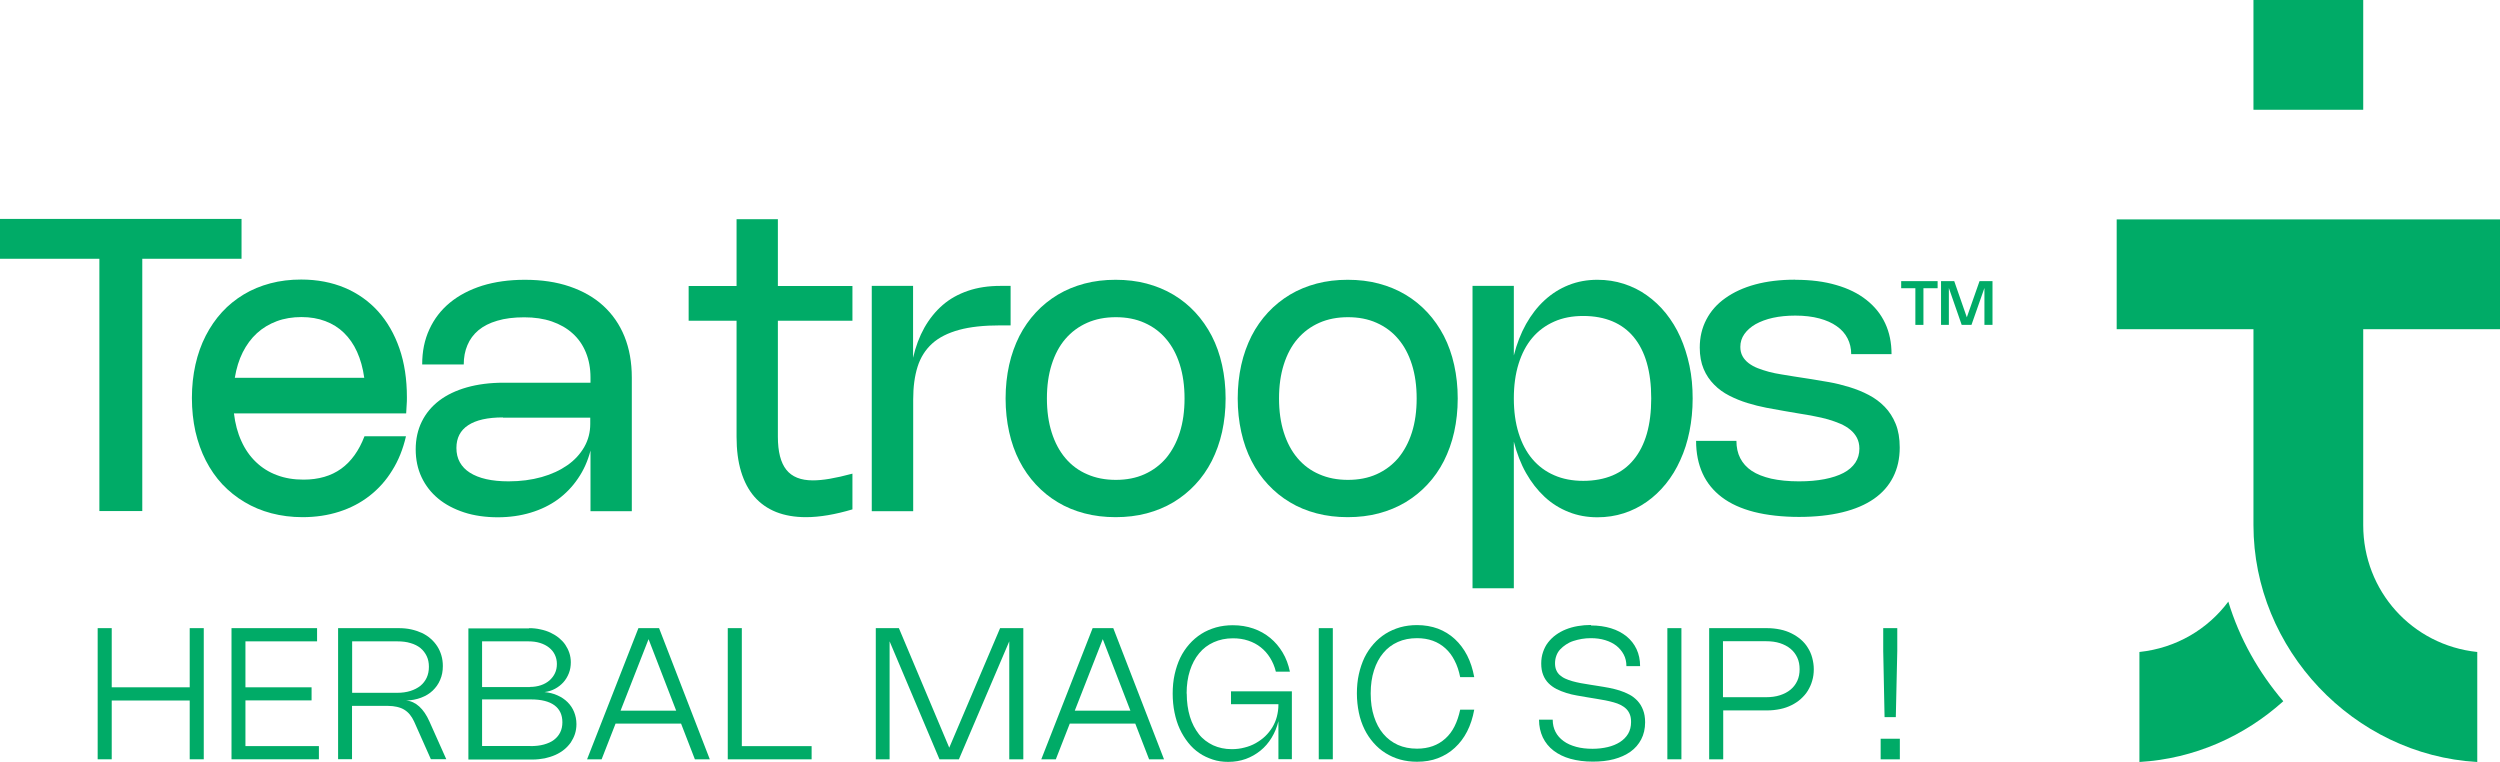 <?xml version="1.0" encoding="UTF-8"?>
<svg id="Layer_1" xmlns="http://www.w3.org/2000/svg" viewBox="0 0 204.53 62.34">
  <defs>
    <style>
      .cls-1 {
        fill: #00ab67;
      }
    </style>
  </defs>
  <g>
    <path class="cls-1" d="M158.52,23.58h-1.16v3h-.66v-3h-1.16v-.58h2.98v.58Z"/>
    <path class="cls-1" d="M163.01,23v3.58h-.66v-3.02l-1.06,3.02h-.8l-1.05-3.02v3.02h-.64v-3.58h1.08l1.03,2.96,1.04-2.96h1.06Z"/>
  </g>
  <path class="cls-1" d="M19.76,21.17h-8.12v20.64h-3.51v-20.64H0v-3.26h19.76v3.26Z"/>
  <path class="cls-1" d="M33.21,35.71c-.24,1.03-.61,1.96-1.12,2.77-.5.82-1.12,1.51-1.85,2.08s-1.55,1-2.48,1.3c-.93.3-1.93.45-3.01.45-.9,0-1.75-.11-2.55-.32-.8-.21-1.53-.52-2.2-.92-.67-.4-1.27-.88-1.81-1.45-.53-.57-.98-1.22-1.35-1.94-.37-.72-.65-1.51-.85-2.37-.19-.86-.29-1.78-.29-2.75s.1-1.88.29-2.73.47-1.64.84-2.36.81-1.36,1.33-1.93,1.12-1.05,1.78-1.45c.66-.4,1.39-.7,2.18-.91.79-.21,1.63-.31,2.52-.31,1.32,0,2.51.23,3.58.68,1.06.45,1.97,1.1,2.72,1.93.75.84,1.33,1.85,1.74,3.03s.61,2.52.61,3.99c0,.21,0,.42-.02.63-.01.21-.03.43-.04.69h-14.09c.1.84.3,1.6.61,2.27.3.67.7,1.24,1.19,1.71.49.47,1.06.83,1.71,1.07.65.25,1.38.37,2.18.37,1.23,0,2.26-.3,3.08-.89.82-.59,1.46-1.48,1.91-2.66h3.38ZM29.8,30.91c-.11-.8-.31-1.51-.59-2.13-.28-.62-.64-1.13-1.07-1.55-.43-.42-.94-.74-1.53-.96-.58-.22-1.23-.33-1.95-.33s-1.41.11-2.02.34-1.15.55-1.62.98c-.47.43-.85.95-1.16,1.56-.31.62-.52,1.31-.65,2.09h10.58Z"/>
  <path class="cls-1" d="M34.54,29.81c0-1.06.19-2.01.59-2.87.39-.85.95-1.58,1.68-2.18.73-.6,1.61-1.06,2.65-1.39,1.04-.32,2.2-.48,3.48-.48,1.37,0,2.59.18,3.67.55,1.08.37,2,.89,2.75,1.58.75.69,1.33,1.52,1.73,2.51.4.99.6,2.11.6,3.36v10.93h-3.38v-4.96c-.22.85-.56,1.61-1.02,2.28-.45.67-1.01,1.25-1.65,1.72-.65.47-1.39.83-2.22,1.08-.83.25-1.73.38-2.7.38s-1.93-.13-2.75-.4c-.82-.27-1.53-.64-2.12-1.13s-1.04-1.07-1.36-1.75c-.32-.68-.48-1.44-.48-2.28s.17-1.6.5-2.27.81-1.25,1.43-1.72c.62-.47,1.38-.83,2.26-1.08.89-.25,1.89-.38,3-.38h7.11v-.43c0-.76-.13-1.44-.38-2.05-.25-.61-.61-1.13-1.08-1.55-.47-.43-1.04-.75-1.7-.98-.67-.23-1.42-.34-2.26-.34s-1.59.09-2.21.28c-.62.18-1.13.44-1.54.78-.4.34-.7.74-.9,1.22-.2.47-.3,1-.3,1.58h-3.38ZM41.15,34.15c-1.25,0-2.2.21-2.85.64-.64.42-.96,1.04-.96,1.86,0,.44.09.83.28,1.17.19.34.46.62.82.85.36.23.81.41,1.34.53.53.12,1.14.18,1.83.18.98,0,1.88-.12,2.7-.35.82-.23,1.52-.56,2.11-.97s1.05-.92,1.38-1.49c.33-.58.49-1.21.49-1.89v-.51h-7.15Z"/>
  <path class="cls-1" d="M69.75,41.67c-1.41.42-2.68.64-3.81.64-.92,0-1.73-.14-2.44-.42-.7-.28-1.3-.7-1.78-1.25-.48-.55-.84-1.24-1.09-2.06-.25-.82-.37-1.77-.37-2.85v-9.49h-3.92v-2.84h3.92v-5.47h3.38v5.47h6.1v2.84h-6.1v9.49c0,1.22.23,2.12.69,2.7.46.58,1.18.87,2.17.87.39,0,.85-.04,1.38-.13.53-.09,1.15-.23,1.86-.42v2.93Z"/>
  <path class="cls-1" d="M74.7,41.82h-3.38v-18.43h3.38v5.88c.21-.92.52-1.74.93-2.47.41-.72.91-1.34,1.5-1.85.59-.51,1.28-.89,2.07-1.16.79-.27,1.67-.4,2.64-.4h.84v3.23h-.83c-1.35,0-2.48.12-3.39.37-.91.25-1.65.62-2.2,1.12-.55.5-.95,1.13-1.19,1.89-.24.76-.36,1.65-.36,2.68v9.13Z"/>
  <path class="cls-1" d="M82.27,32.6c0-.97.1-1.88.29-2.74s.48-1.65.84-2.37c.37-.72.82-1.36,1.35-1.93.53-.57,1.13-1.05,1.79-1.45.67-.4,1.4-.7,2.19-.91.8-.21,1.64-.31,2.54-.31s1.75.1,2.54.31c.79.21,1.52.51,2.19.91.67.4,1.26.88,1.79,1.45s.98,1.22,1.35,1.93c.37.72.65,1.51.84,2.37.19.86.29,1.77.29,2.74s-.1,1.88-.29,2.74c-.19.86-.48,1.65-.84,2.37-.37.72-.82,1.37-1.35,1.93-.53.57-1.13,1.05-1.79,1.45-.67.4-1.4.7-2.19.91-.79.21-1.64.31-2.54.31s-1.74-.1-2.54-.31c-.8-.21-1.53-.51-2.19-.91-.67-.4-1.26-.88-1.79-1.45-.53-.57-.98-1.21-1.35-1.93-.37-.72-.65-1.51-.84-2.37-.19-.86-.29-1.77-.29-2.74ZM85.65,32.6c0,1.03.13,1.96.39,2.78.26.82.63,1.52,1.12,2.1.49.58,1.08,1.02,1.78,1.32.7.31,1.48.46,2.35.46s1.65-.15,2.34-.46c.69-.31,1.28-.75,1.77-1.32.48-.58.86-1.28,1.12-2.1.26-.82.39-1.75.39-2.78s-.13-1.96-.39-2.78c-.26-.82-.63-1.52-1.12-2.09-.48-.57-1.07-1.01-1.77-1.32-.69-.31-1.47-.46-2.34-.46s-1.65.15-2.35.46c-.7.31-1.29.75-1.78,1.32s-.86,1.27-1.12,2.09c-.26.82-.39,1.74-.39,2.77Z"/>
  <path class="cls-1" d="M101.26,32.6c0-.97.1-1.88.29-2.74s.48-1.65.84-2.37c.37-.72.82-1.36,1.35-1.93.53-.57,1.13-1.05,1.79-1.45.67-.4,1.4-.7,2.19-.91.8-.21,1.64-.31,2.54-.31s1.75.1,2.54.31c.79.21,1.52.51,2.19.91.67.4,1.26.88,1.79,1.45s.98,1.22,1.35,1.93c.37.72.65,1.51.84,2.37s.29,1.77.29,2.74-.1,1.88-.29,2.74c-.19.86-.48,1.65-.84,2.37-.37.72-.82,1.37-1.35,1.93-.53.57-1.13,1.05-1.79,1.45-.67.4-1.4.7-2.19.91-.79.21-1.64.31-2.54.31s-1.74-.1-2.54-.31c-.8-.21-1.53-.51-2.19-.91-.67-.4-1.26-.88-1.79-1.45-.53-.57-.98-1.21-1.35-1.93-.37-.72-.65-1.51-.84-2.37-.19-.86-.29-1.77-.29-2.74ZM104.64,32.6c0,1.03.13,1.96.39,2.78.26.82.63,1.52,1.12,2.1.49.58,1.08,1.02,1.78,1.32.7.31,1.48.46,2.35.46s1.65-.15,2.34-.46c.69-.31,1.28-.75,1.77-1.32.48-.58.86-1.28,1.12-2.1.26-.82.39-1.75.39-2.78s-.13-1.96-.39-2.78c-.26-.82-.63-1.52-1.12-2.09-.48-.57-1.07-1.01-1.77-1.32-.69-.31-1.47-.46-2.34-.46s-1.65.15-2.35.46c-.7.31-1.29.75-1.78,1.32s-.86,1.27-1.12,2.09-.39,1.74-.39,2.77Z"/>
  <path class="cls-1" d="M123.85,29.08c.24-.95.57-1.8,1-2.57.43-.76.93-1.41,1.52-1.95s1.24-.95,1.97-1.24c.73-.29,1.51-.43,2.35-.43.76,0,1.48.11,2.16.33.68.22,1.31.53,1.88.94.58.41,1.1.9,1.56,1.47.46.58.86,1.22,1.18,1.94.32.72.57,1.5.75,2.35s.26,1.74.26,2.68-.09,1.84-.26,2.69-.42,1.63-.75,2.35c-.32.72-.72,1.37-1.18,1.94-.47.58-.99,1.07-1.56,1.47-.58.41-1.2.72-1.88.94-.68.22-1.4.33-2.16.33-.84,0-1.62-.14-2.35-.43-.73-.29-1.39-.7-1.97-1.24s-1.09-1.19-1.52-1.95c-.43-.76-.76-1.62-1-2.57v12h-3.38v-24.74h3.38v5.69ZM123.85,32.6c0,1.05.13,2,.39,2.83s.63,1.54,1.12,2.12,1.09,1.03,1.79,1.33c.7.31,1.5.46,2.38.46s1.7-.15,2.39-.44c.69-.29,1.27-.72,1.74-1.3.47-.57.83-1.28,1.07-2.11.24-.84.36-1.8.36-2.9s-.12-2.06-.36-2.9c-.24-.84-.6-1.54-1.07-2.11s-1.05-1-1.74-1.29c-.69-.29-1.49-.44-2.39-.44s-1.68.15-2.38.46c-.7.31-1.3.75-1.79,1.33-.49.58-.86,1.29-1.12,2.12-.26.83-.39,1.78-.39,2.83Z"/>
  <path class="cls-1" d="M146.88,22.89c1.25,0,2.37.14,3.35.43.98.28,1.8.69,2.47,1.22.67.53,1.18,1.16,1.53,1.91s.52,1.59.52,2.52h-3.3c0-.47-.1-.9-.3-1.29-.2-.39-.49-.72-.88-.99-.39-.28-.87-.49-1.43-.64s-1.22-.23-1.96-.23c-.67,0-1.28.06-1.83.18-.55.12-1.02.3-1.42.52-.4.23-.7.5-.92.81s-.33.66-.33,1.05c0,.29.06.54.18.76.12.22.29.41.5.57.21.16.46.3.74.41.28.11.59.21.92.3s.66.15,1.02.21c.35.06.7.12,1.04.17l1.23.19c.51.08,1.05.17,1.62.27.57.1,1.12.24,1.68.41.55.17,1.08.38,1.57.64.5.26.93.58,1.31.97.38.39.68.86.9,1.4.22.54.33,1.19.33,1.93,0,.91-.18,1.71-.54,2.42s-.88,1.3-1.57,1.78c-.69.48-1.55.85-2.58,1.1-1.03.25-2.21.38-3.55.38s-2.62-.14-3.68-.41c-1.05-.27-1.93-.67-2.63-1.2-.7-.53-1.23-1.18-1.58-1.95s-.53-1.66-.53-2.66h3.3c0,.53.1,1,.31,1.41s.52.76.94,1.04c.42.28.96.49,1.6.64.64.14,1.4.22,2.26.22.79,0,1.48-.06,2.1-.18.61-.12,1.13-.29,1.55-.51s.75-.51.97-.84c.22-.33.33-.72.33-1.15,0-.33-.07-.63-.2-.88-.13-.25-.31-.47-.54-.66-.23-.19-.49-.35-.81-.49s-.65-.25-1.01-.36c-.36-.1-.74-.19-1.13-.26-.4-.08-.79-.15-1.19-.21l-1.23-.21c-.47-.08-.96-.17-1.49-.27-.52-.1-1.04-.23-1.56-.39-.52-.16-1.01-.36-1.48-.6s-.89-.54-1.24-.9c-.36-.36-.65-.78-.86-1.28-.21-.5-.32-1.08-.32-1.75,0-.85.18-1.61.54-2.3.36-.69.87-1.27,1.55-1.75.67-.48,1.49-.86,2.45-1.12.96-.26,2.05-.39,3.26-.39Z"/>
  <g>
    <path class="cls-1" d="M16.67,62.12h-1.15v-4.81h-6.38v4.81h-1.15v-10.73h1.15v4.84h6.38v-4.84h1.15v10.73Z"/>
    <path class="cls-1" d="M25.94,51.39v1.08h-5.86v3.76h5.41v1.07h-5.41v3.74h6.01v1.08h-7.15v-10.73h7Z"/>
    <path class="cls-1" d="M27.66,62.12v-10.73h4.96c.36,0,.69.03,1.01.1.32.07.61.17.88.29.27.13.51.28.72.47.21.18.39.39.54.62.15.23.26.48.34.75.08.27.12.56.12.87,0,.42-.07.79-.22,1.13-.14.34-.35.63-.61.88-.26.25-.58.44-.95.58s-.78.22-1.23.23c.4.03.76.2,1.08.49.32.29.6.7.83,1.22l1.38,3.09h-1.26l-1.37-3.08c-.1-.22-.22-.41-.35-.57-.13-.16-.28-.29-.46-.4s-.37-.18-.59-.23c-.22-.05-.47-.08-.74-.08h-2.94v4.36h-1.15ZM32.49,56.68c.4,0,.76-.05,1.08-.15.32-.1.59-.24.82-.42.22-.18.4-.41.52-.67.12-.26.18-.56.18-.89s-.06-.62-.18-.87-.29-.48-.51-.66c-.22-.18-.5-.32-.82-.41-.32-.1-.68-.14-1.09-.14h-3.68v4.21h3.68Z"/>
    <path class="cls-1" d="M43.27,51.39c.33,0,.64.03.94.1.3.06.57.15.83.27.25.12.48.26.69.43.2.17.38.35.52.56.14.21.25.43.33.67.08.24.12.5.12.76,0,.32-.05.62-.16.9-.11.28-.26.53-.45.74-.19.21-.42.39-.68.53-.26.14-.55.23-.86.27.38.04.74.12,1.06.27.32.14.6.33.83.56.23.23.41.5.53.8s.19.63.19.99c0,.28-.04.55-.12.8-.08.25-.2.48-.34.7-.15.21-.33.41-.54.58-.21.17-.45.32-.72.44-.27.12-.56.21-.87.28-.32.06-.65.1-1,.1h-5.25v-10.73h4.99ZM43.35,56.2c.33,0,.63-.05.9-.14.27-.09.5-.22.7-.39.19-.17.34-.36.45-.59s.16-.48.16-.76-.06-.53-.17-.76c-.11-.23-.27-.42-.47-.58s-.45-.29-.74-.38-.61-.13-.96-.13h-3.78v3.74h3.91ZM43.39,61.04c.42,0,.79-.04,1.11-.13.32-.09.6-.21.82-.38.22-.17.39-.37.51-.61.12-.24.18-.52.18-.83,0-.61-.22-1.07-.65-1.39-.44-.32-1.08-.48-1.92-.48h-4v3.81h3.96Z"/>
    <path class="cls-1" d="M48.03,62.12l4.2-10.73h1.69l4.15,10.73h-1.22l-1.13-2.92h-5.36l-1.14,2.92h-1.2ZM55.32,58.14l-2.26-5.85-2.29,5.85h4.54Z"/>
    <path class="cls-1" d="M60.69,51.39v9.65h5.71v1.08h-6.86v-10.73h1.15Z"/>
    <path class="cls-1" d="M83.72,51.39v10.73h-1.15v-9.65l-4.12,9.65h-1.59l-4.08-9.65v9.65h-1.13v-10.73h1.89l4.12,9.78,4.16-9.78h1.89Z"/>
    <path class="cls-1" d="M85.19,62.12l4.2-10.73h1.69l4.15,10.73h-1.22l-1.13-2.92h-5.36l-1.14,2.92h-1.2ZM92.48,58.14l-2.26-5.85-2.29,5.85h4.54Z"/>
    <path class="cls-1" d="M97.09,56.75c0,.69.09,1.32.26,1.88.17.56.42,1.03.73,1.43s.71.69,1.16.91c.46.21.97.32,1.53.32.36,0,.71-.04,1.04-.13.33-.08.64-.2.92-.36.28-.16.54-.34.77-.56.23-.22.42-.46.59-.73.16-.27.29-.56.37-.87s.13-.64.13-.98v-.05h-3.88v-1.05h4.98v5.55h-1.1v-3.11c-.12.5-.31.95-.56,1.36s-.55.76-.91,1.05c-.36.29-.76.52-1.2.68-.45.16-.92.24-1.44.24-.45,0-.87-.06-1.26-.19s-.77-.3-1.1-.53c-.34-.23-.64-.51-.91-.85s-.5-.71-.69-1.12c-.19-.41-.33-.86-.43-1.35-.1-.49-.15-1-.15-1.55s.05-1.08.16-1.57c.11-.49.26-.94.46-1.36.2-.41.45-.78.74-1.11.29-.33.62-.61.98-.84.36-.23.76-.4,1.2-.53.43-.12.9-.18,1.38-.18.6,0,1.16.09,1.68.27s.98.44,1.38.77c.4.33.74.73,1.02,1.2s.47.99.59,1.56h-1.15c-.1-.42-.26-.79-.47-1.13-.21-.34-.46-.62-.76-.86-.3-.24-.64-.42-1.03-.55s-.8-.19-1.25-.19c-.58,0-1.1.11-1.57.32-.47.21-.87.51-1.19.9-.33.39-.58.87-.76,1.42-.18.56-.27,1.18-.27,1.87Z"/>
    <path class="cls-1" d="M109.04,62.12h-1.15v-10.73h1.15v10.73Z"/>
    <path class="cls-1" d="M112.14,56.75c0,.69.09,1.32.27,1.87.18.56.43,1.03.76,1.42.33.39.73.69,1.19.9.47.21.99.31,1.57.31.47,0,.9-.07,1.29-.21.39-.14.73-.35,1.03-.62.3-.27.55-.6.75-1,.2-.4.35-.85.46-1.36h1.15c-.12.66-.31,1.25-.58,1.78-.27.53-.61.97-1.01,1.34-.4.37-.86.65-1.38.85-.52.2-1.09.29-1.71.29-.49,0-.95-.06-1.38-.18-.43-.12-.83-.3-1.2-.53-.37-.23-.69-.51-.98-.84s-.54-.7-.74-1.11-.36-.87-.46-1.36-.16-1.02-.16-1.57.05-1.08.16-1.57c.11-.49.26-.94.46-1.36.2-.41.45-.78.74-1.11.29-.33.62-.61.98-.84.37-.23.76-.4,1.2-.53.43-.12.89-.18,1.38-.18.62,0,1.19.1,1.71.29.52.2.98.48,1.38.85s.74.82,1.01,1.34c.27.53.46,1.12.58,1.78h-1.15c-.1-.51-.25-.96-.46-1.36-.2-.4-.45-.73-.75-1-.3-.27-.64-.48-1.03-.62-.39-.14-.82-.21-1.29-.21-.58,0-1.1.1-1.57.31-.47.21-.87.51-1.19.9-.33.39-.58.86-.76,1.42-.18.56-.27,1.18-.27,1.87Z"/>
    <path class="cls-1" d="M130.16,51.17c.6,0,1.15.08,1.64.23.49.15.92.38,1.27.66.35.29.63.64.82,1.05.19.41.29.87.29,1.39h-1.12c0-.35-.07-.67-.22-.95s-.35-.52-.6-.72c-.26-.2-.56-.35-.92-.46-.36-.11-.75-.16-1.17-.16-.25,0-.5.02-.74.06s-.47.1-.69.17-.42.17-.6.29c-.18.12-.34.25-.48.4s-.24.32-.31.51c-.07.19-.11.4-.11.62,0,.21.03.4.1.56.07.16.16.3.29.41s.27.21.45.29c.17.08.37.15.58.21.21.06.44.11.69.16.25.04.51.09.78.13l.63.1c.29.04.58.1.88.15.3.06.59.13.88.22.28.09.55.2.81.34.25.13.47.31.66.51.19.21.34.45.45.74.11.28.17.62.17,1.01,0,.53-.11,1-.32,1.4-.21.4-.5.74-.88,1.01s-.83.47-1.35.61-1.1.2-1.73.2c-.68,0-1.28-.08-1.83-.23-.54-.15-1-.38-1.38-.67-.38-.29-.67-.65-.88-1.08-.2-.43-.31-.91-.31-1.45h1.12c0,.38.08.71.23,1s.37.54.66.75c.28.21.63.36,1.03.47.4.11.85.16,1.34.16.44,0,.86-.05,1.24-.14s.72-.23,1-.41c.28-.18.51-.41.67-.68.16-.27.24-.6.24-.96,0-.24-.03-.45-.1-.62-.07-.18-.17-.33-.29-.45-.13-.13-.28-.23-.45-.32-.17-.09-.37-.16-.58-.22-.21-.06-.43-.11-.67-.16-.24-.04-.48-.09-.74-.13l-.73-.12c-.28-.04-.57-.09-.87-.15-.3-.05-.59-.12-.87-.21s-.55-.19-.8-.32-.47-.29-.65-.47c-.19-.19-.34-.42-.44-.68-.11-.27-.16-.58-.16-.94,0-.34.05-.65.15-.94.1-.29.23-.55.41-.78s.39-.44.64-.62c.25-.18.52-.33.82-.45.3-.12.62-.21.97-.27.35-.06.7-.09,1.08-.09Z"/>
    <path class="cls-1" d="M137.56,62.12h-1.15v-10.73h1.15v10.73Z"/>
    <path class="cls-1" d="M139.83,51.39h4.74c.38,0,.73.04,1.07.11.34.07.65.18.93.32.28.14.54.31.76.5.23.2.42.42.57.67.16.25.28.52.36.82s.13.61.13.94-.04.65-.13.94c-.08.3-.21.57-.36.82s-.35.47-.57.67c-.22.2-.48.37-.76.51-.28.14-.59.25-.93.32-.34.07-.69.11-1.07.11h-3.59v4h-1.15v-10.73ZM144.48,57.04c.42,0,.8-.05,1.14-.16.34-.11.63-.26.87-.46.24-.2.42-.44.55-.72.13-.28.19-.6.19-.95s-.06-.67-.19-.95-.31-.52-.55-.72-.53-.35-.86-.46c-.34-.11-.72-.16-1.14-.16h-3.53v4.58h3.51Z"/>
    <path class="cls-1" d="M155.43,62.12h-1.57v-1.68h1.57v1.68ZM155.22,51.39v1.86l-.12,5.42h-.92l-.11-5.42v-1.86h1.15Z"/>
  </g>
  <g>
    <rect class="cls-1" x="184.36" width="8.98" height="8.98"/>
    <path class="cls-1" d="M202.67,62.34v-9c-5.33-.56-9.33-4.99-9.33-10.38v-16.03h11.19v-8.98h-31.36v8.98h11.19v16.03c0,10.15,8.19,18.8,18.3,19.38Z"/>
    <path class="cls-1" d="M182.31,49.21c-1.68,2.26-4.26,3.81-7.28,4.13v9c4.49-.26,8.59-2.11,11.77-4.97-2.02-2.37-3.59-5.14-4.5-8.16Z"/>
  </g>
</svg>